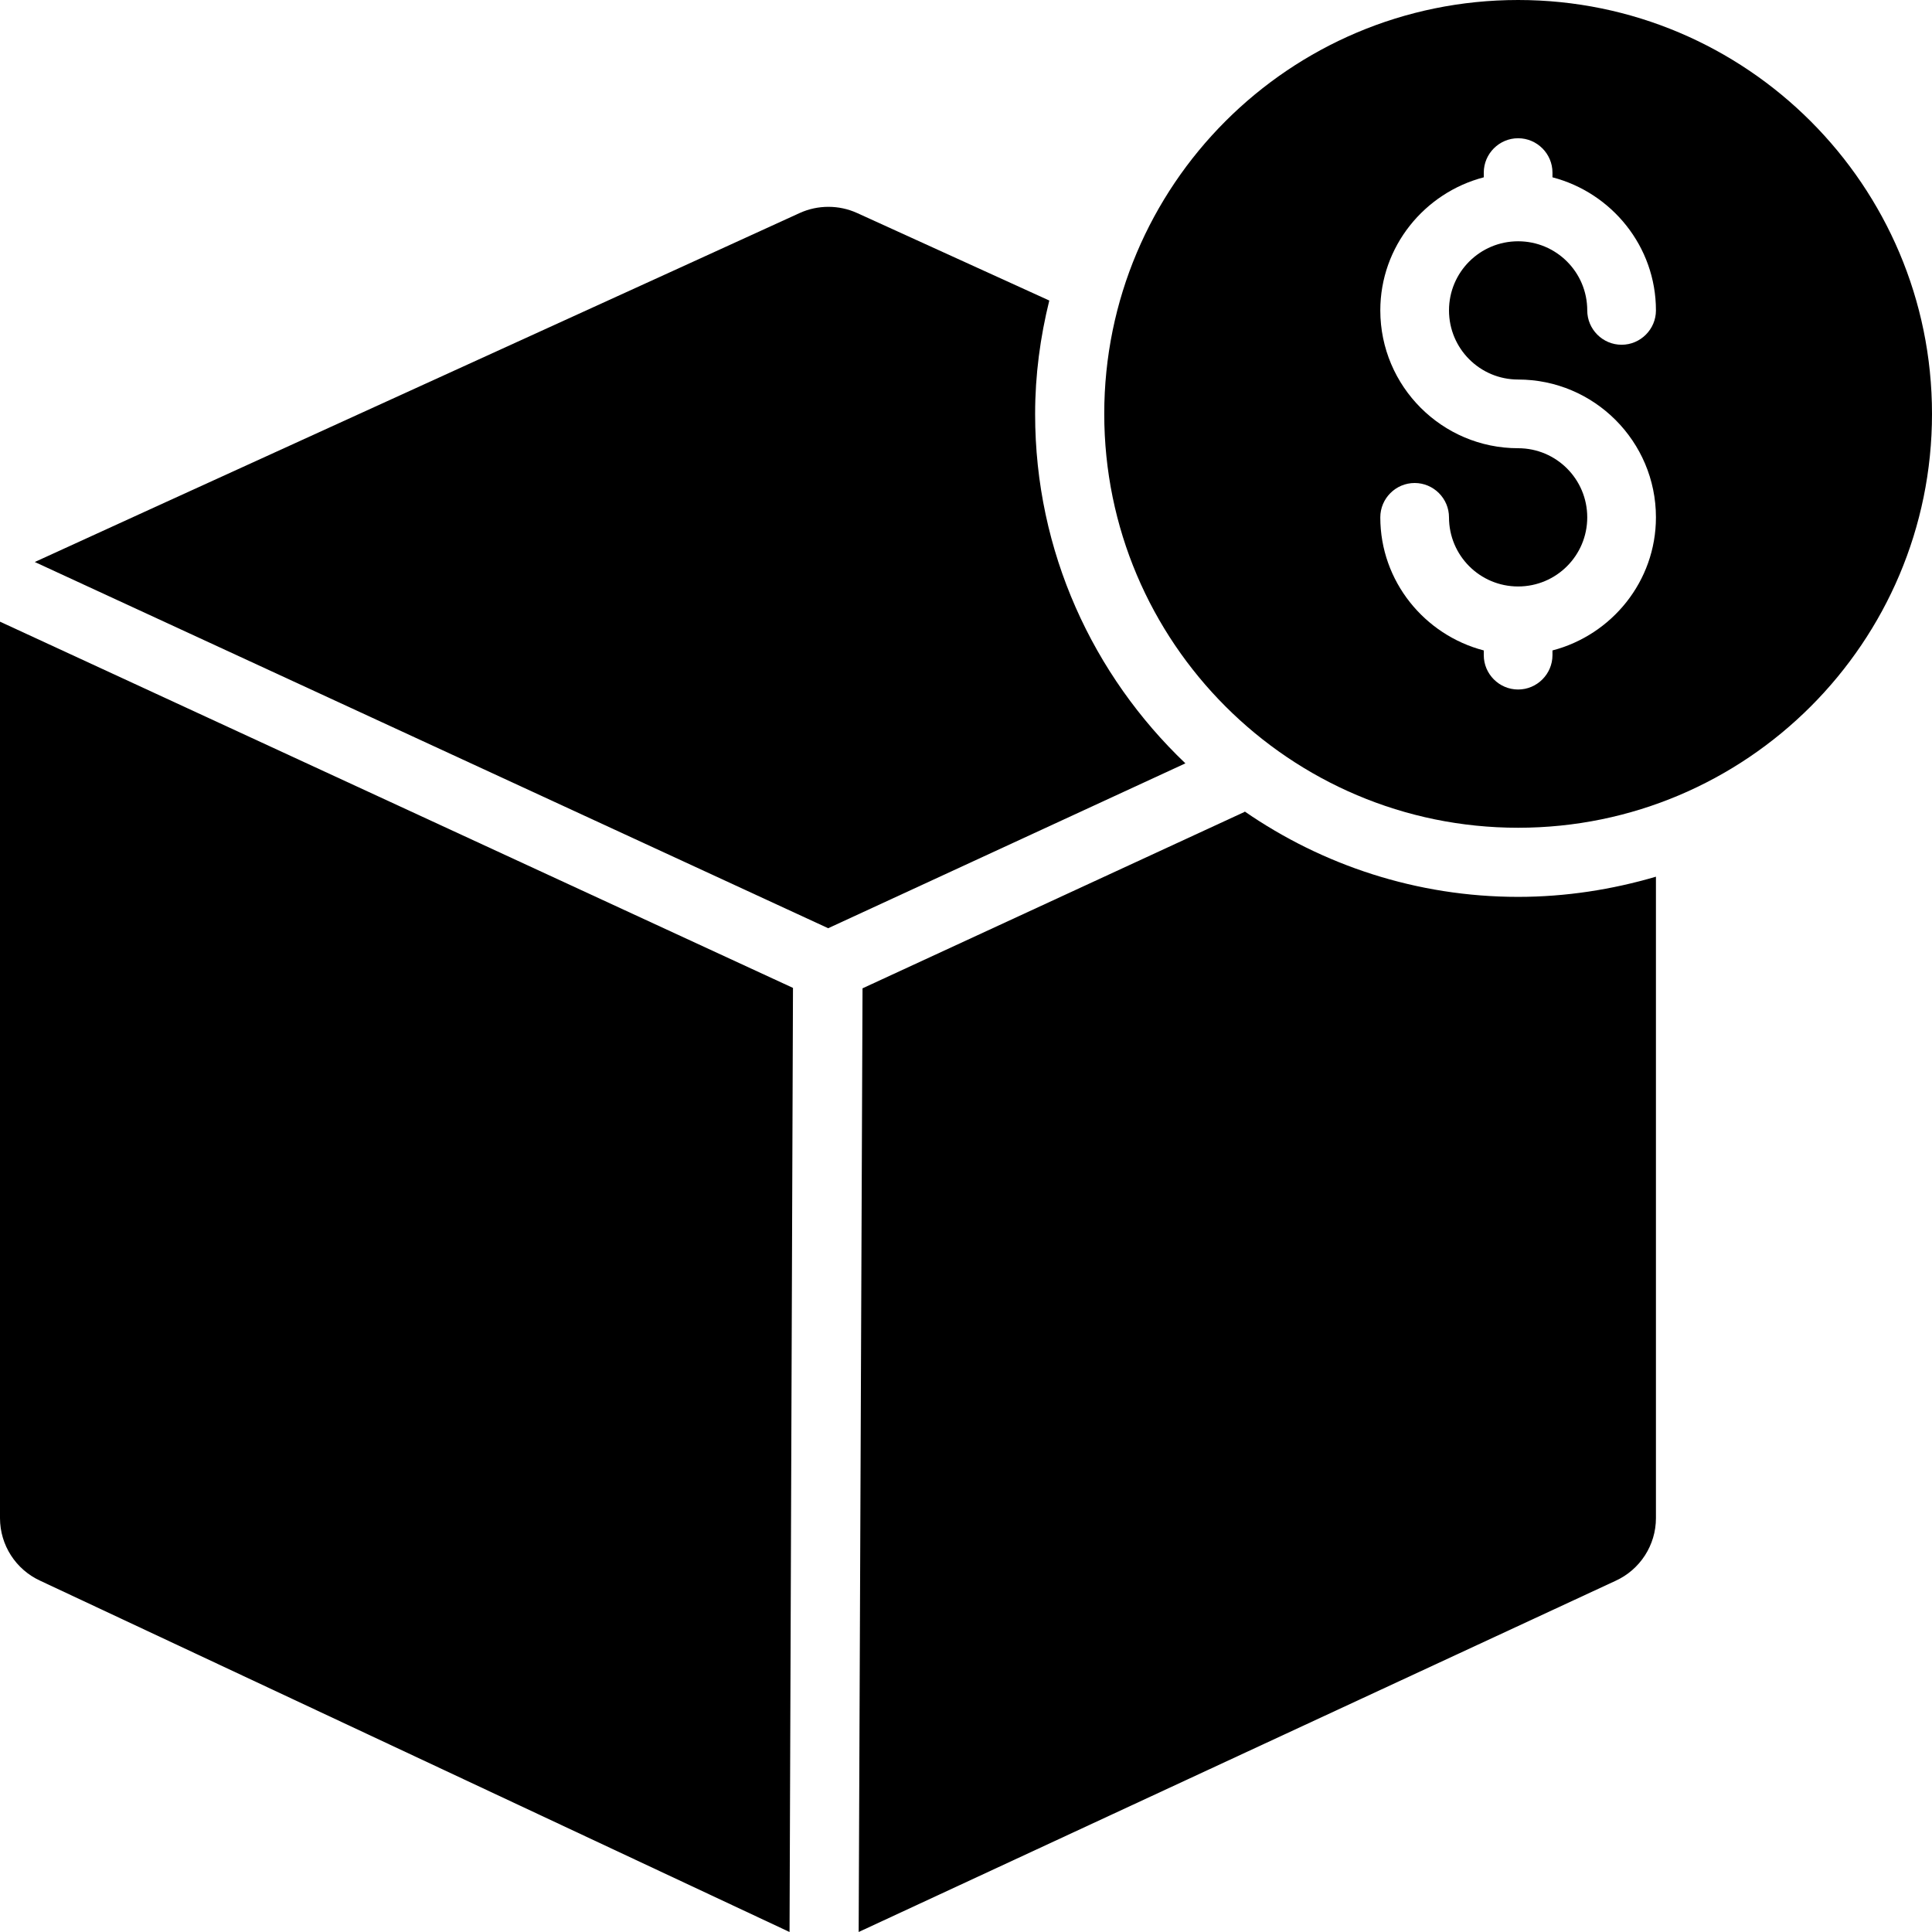 <?xml version="1.0" encoding="UTF-8"?><svg id="Layer_2" xmlns="http://www.w3.org/2000/svg" viewBox="0 0 45 45"><g id="Layer_1-2"><g id="_12"><path d="M0,35.36c0,.63,.37,1.2,.94,1.46l17.45,8.18,.08-21.99L0,14.48v20.87Z"/><path d="M28.99,18.91l-8.9,4.11-.09,21.98,17.63-8.18c.57-.26,.94-.83,.94-1.46v-14.94c-1.02,.3-2.1,.47-3.21,.47-2.36,0-4.56-.74-6.37-1.99Z"/><path d="M24.11,9.64c0-.91,.12-1.79,.33-2.64l-4.48-2.04c-.42-.19-.91-.19-1.33,0C18.62,4.97,.86,13.06,.81,13.09l18.48,8.53,8.32-3.84c-2.15-2.05-3.5-4.93-3.5-8.13Z"/><path d="M35.36,0c-5.33,0-9.64,4.32-9.64,9.64s4.32,9.64,9.64,9.64,9.64-4.32,9.64-9.64S40.68,0,35.36,0Zm0,8.84c1.77,0,3.21,1.44,3.21,3.21,0,1.49-1.03,2.74-2.41,3.1v.11c0,.44-.36,.8-.8,.8s-.8-.36-.8-.8v-.11c-1.38-.36-2.41-1.61-2.41-3.1,0-.44,.36-.8,.8-.8s.8,.36,.8,.8c0,.89,.72,1.61,1.61,1.61s1.61-.72,1.61-1.61-.72-1.61-1.61-1.61c-1.77,0-3.21-1.44-3.21-3.21,0-1.49,1.03-2.74,2.41-3.1v-.11c0-.44,.36-.8,.8-.8s.8,.36,.8,.8v.11c1.38,.36,2.41,1.61,2.41,3.1,0,.44-.36,.8-.8,.8s-.8-.36-.8-.8c0-.89-.72-1.61-1.61-1.61s-1.61,.72-1.61,1.61,.72,1.61,1.61,1.61Z"/></g></g></svg>